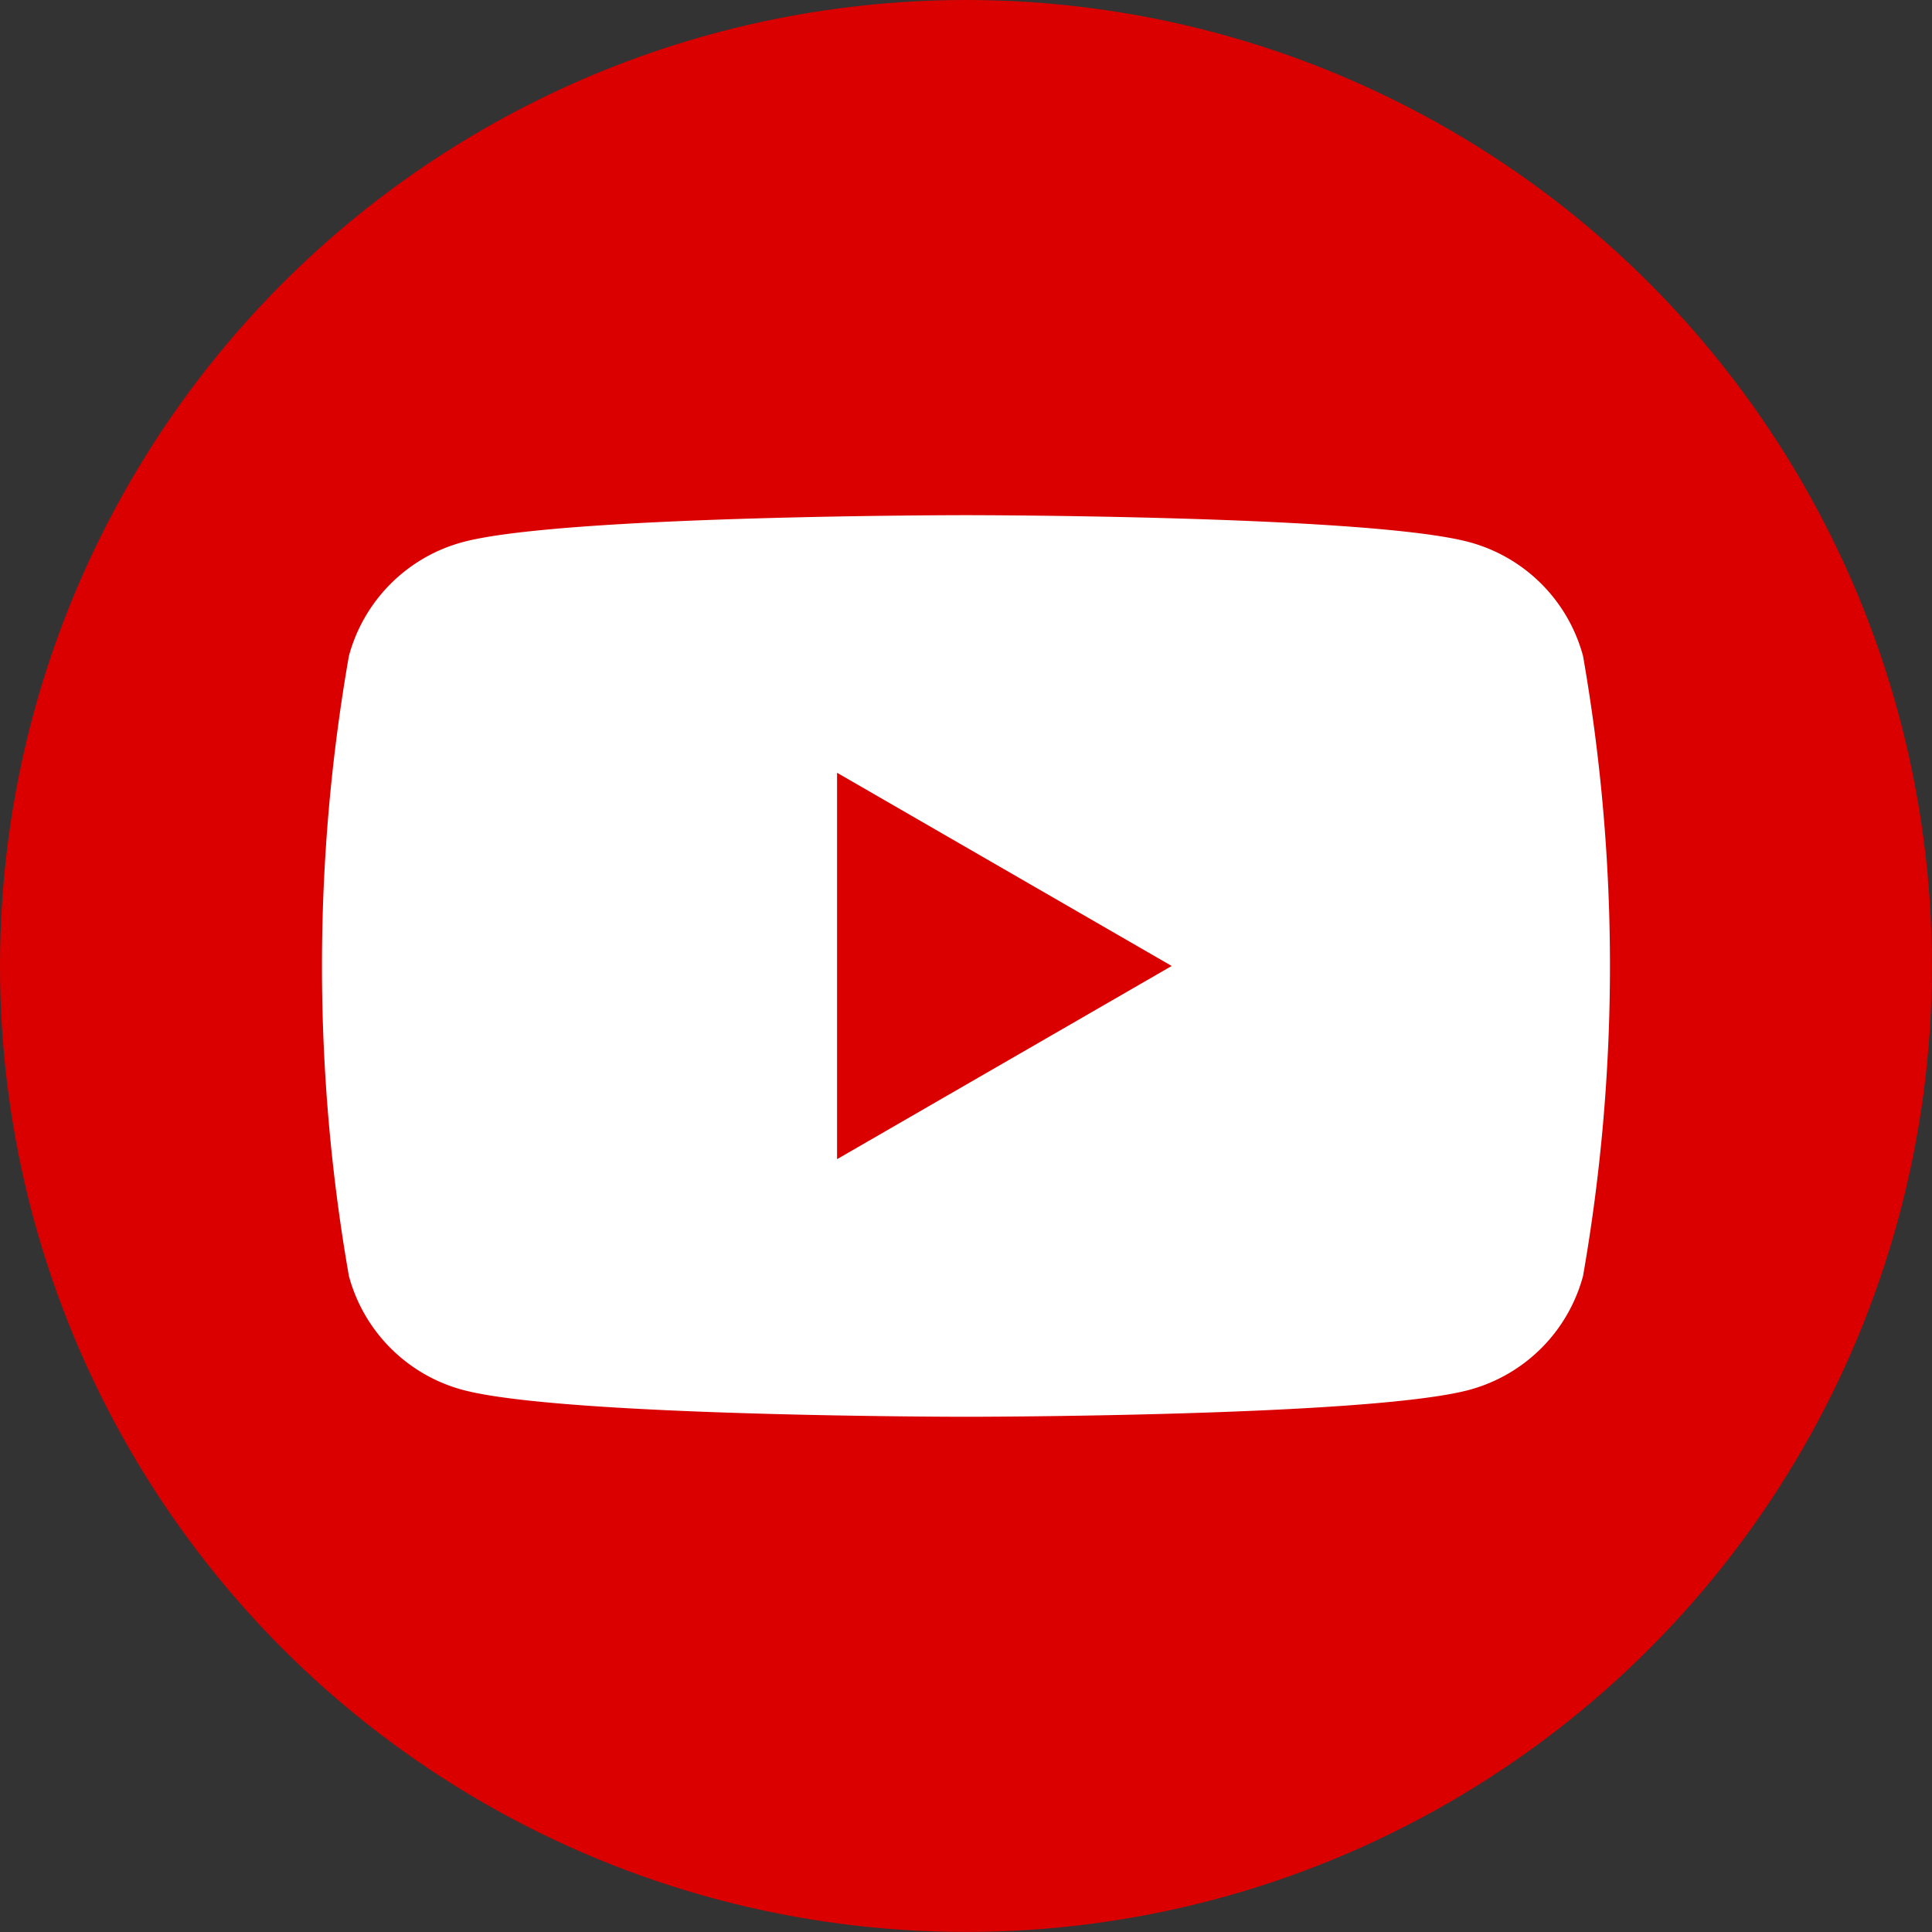 <svg id="Youtube" xmlns="http://www.w3.org/2000/svg" width="31.131" height="31.131" viewBox="0 0 31.131 31.131">
  <rect x="0" y="0" width="31.131" height="31.131" fill="#333333" stroke="none"/>
  <circle id="Ellipse_223" data-name="Ellipse 223" cx="15.565" cy="15.565" r="15.565" transform="translate(0 0)" fill="#da0000"/>
  <path id="Path_1832" data-name="Path 1832" d="M575.32,443.233a2.6,2.6,0,0,0-1.835-1.835c-1.618-.434-8.108-.434-8.108-.434s-6.49,0-8.108.434a2.6,2.6,0,0,0-1.835,1.835,28.971,28.971,0,0,0,0,9.991,2.6,2.6,0,0,0,1.835,1.835c1.618.433,8.108.433,8.108.433s6.49,0,8.108-.433a2.6,2.6,0,0,0,1.835-1.835,28.971,28.971,0,0,0,0-9.991ZM563.3,451.341v-6.226l5.392,3.113Z" transform="translate(-549.812 -432.663)" fill="#fff"/>
</svg>
